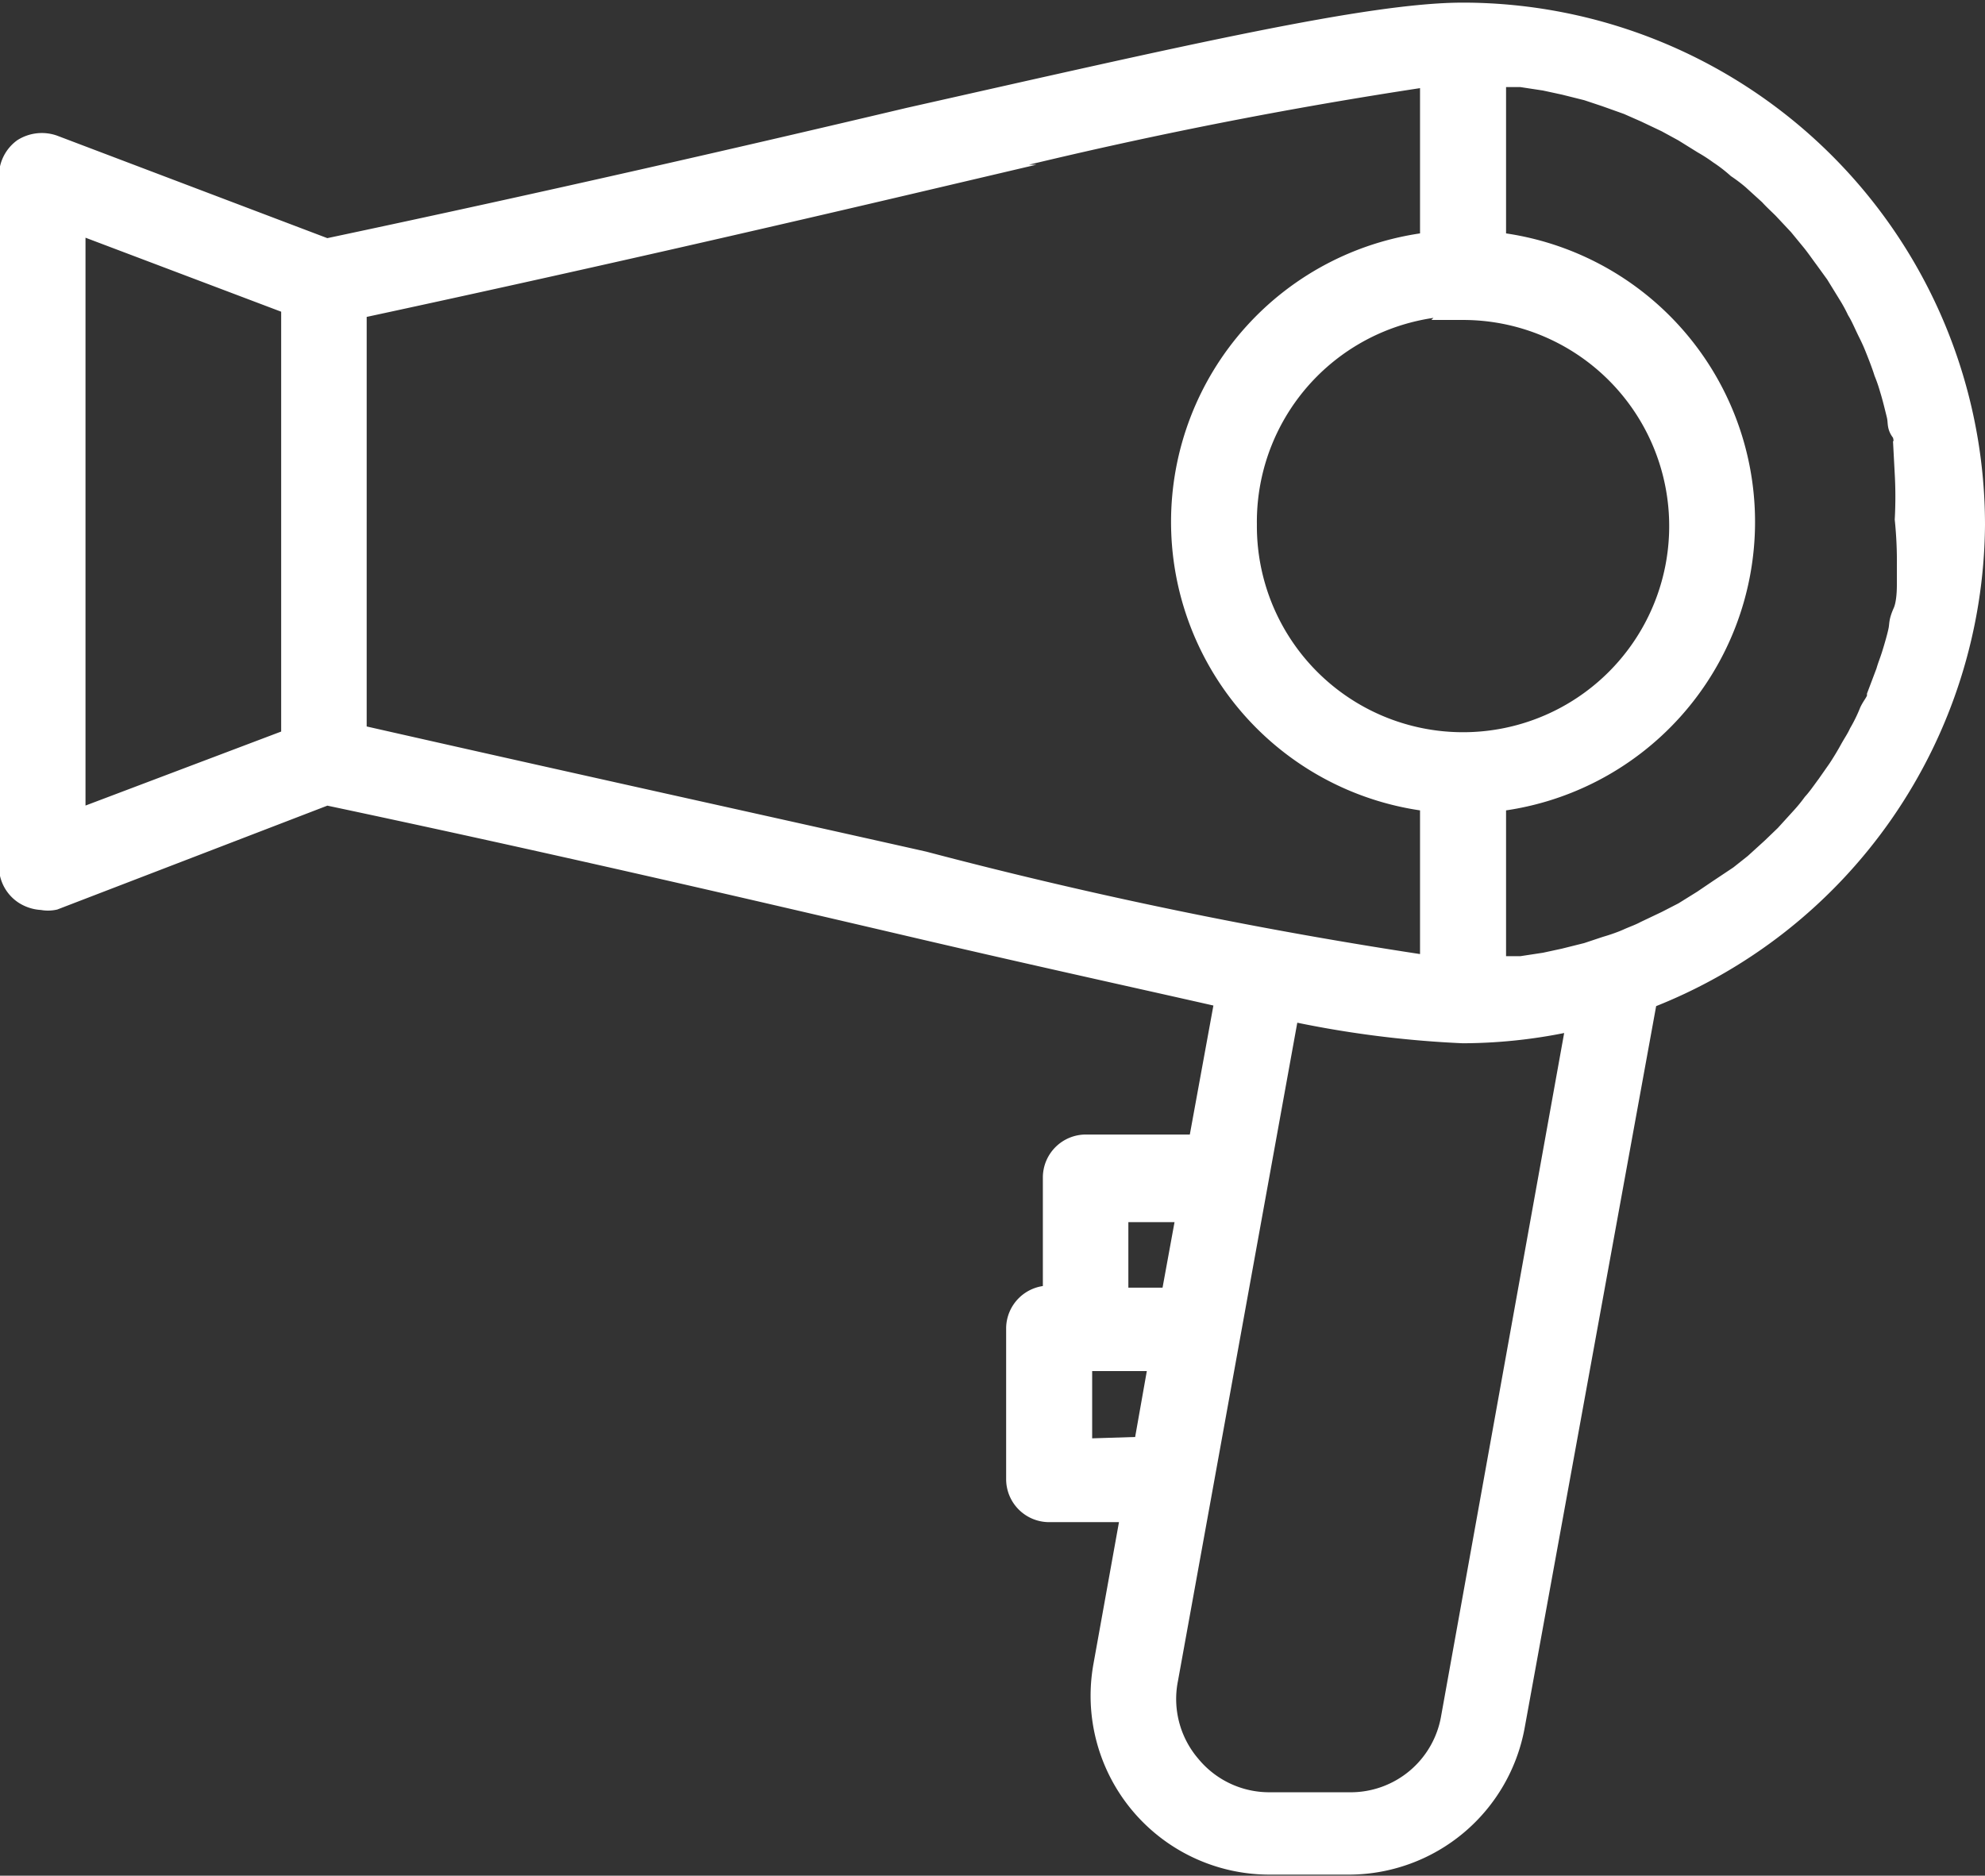 <svg xmlns="http://www.w3.org/2000/svg" viewBox="0 0 37.84 35.76"><rect x="0" y="0" width="37.84" height="35.76" fill="#333333" stroke="none"/><defs><style>.cls-1{fill:#fff;stroke:#fff;stroke-miterlimit:10;stroke-width:0.5px;}</style></defs><title>bellezaycuidadopersonal_1</title><g id="Capa_2" data-name="Capa 2"><g id="Capa_1-2" data-name="Capa 1"><path class="cls-1" d="M37.59,10a9.71,9.71,0,0,0-9.7-9.7c-1.77,0-5.26.81-10.55,2-3,.71-6.82,1.59-11.12,2.5L1,2.82a.62.62,0,0,0-.53.06.59.59,0,0,0-.24.47V16.54A.58.58,0,0,0,.49,17a.63.63,0,0,0,.32.1.52.52,0,0,0,.21,0l5.2-2c4.3.91,8.08,1.79,11.12,2.5,2.39.56,4.41,1,6.08,1.38l-.53,2.9H20.7a.57.57,0,0,0-.57.56v2.32H20a.57.57,0,0,0-.57.56V28.2a.57.57,0,0,0,.57.57h1.63l-.54,3a3.16,3.16,0,0,0,3.1,3.72h1.53a3.16,3.16,0,0,0,3.1-2.6L31.35,19A9.71,9.71,0,0,0,37.59,10Zm-1.18.85c0,.1,0,.19,0,.28s0,.38-.08.56-.06.21-.08.32-.08.32-.13.48-.08.22-.11.33l-.17.45c0,.11-.1.21-.15.32a3.11,3.11,0,0,1-.2.41c-.05.11-.12.21-.18.32s-.15.26-.23.38l-.21.3c-.09.12-.17.24-.27.35a3.11,3.11,0,0,1-.23.28l-.3.33-.26.25-.33.3-.29.23L32.8,17l-.31.21-.37.23-.33.17-.4.19c-.11.06-.23.1-.34.15s-.28.11-.42.15l-.36.12-.44.11-.37.08-.46.07-.38,0h-.16V15.23a5.31,5.31,0,0,0,0-10.56V1.41h.16l.38,0,.46.07.37.08.44.11.36.12.42.15.34.15.4.19.33.18.37.23a3.28,3.28,0,0,1,.31.2,3,3,0,0,1,.35.27,3.15,3.15,0,0,1,.29.22l.33.3c.08.09.17.17.26.26l.3.32.23.28c.1.12.18.24.27.36l.21.29.24.39a3.07,3.07,0,0,1,.17.31c.08.13.14.28.21.42s.1.21.14.31.12.3.17.46a3,3,0,0,1,.11.32c.05.16.09.33.13.49s0,.21.08.31.06.37.08.56,0,.19,0,.28a8.12,8.12,0,0,1,0,.86A7.94,7.94,0,0,1,36.41,10.8Zm-8.52-5A4.18,4.18,0,1,1,23.71,10,4.18,4.18,0,0,1,27.89,5.77ZM1.38,4.17l4.23,1.6v8.35l-4.23,1.6Zm5.36,9.88V5.84c4.19-.9,7.88-1.75,10.86-2.45a90.35,90.35,0,0,1,9.72-2V4.67a5.31,5.31,0,0,0,0,10.56v3.25a90.35,90.35,0,0,1-9.72-2C14.62,15.81,10.93,15,6.74,14.05Zm14.52,9h1.43l-.32,1.75H21.26Zm-.69,4.63V25.89h1.59l-.31,1.75Zm7.15,5.07a2,2,0,0,1-2,1.67H24.2a2,2,0,0,1-1.55-.73A2,2,0,0,1,22.21,32L24.53,19.2a19.75,19.75,0,0,0,3.36.44,9.74,9.74,0,0,0,2.24-.27Z"/></g></g></svg>